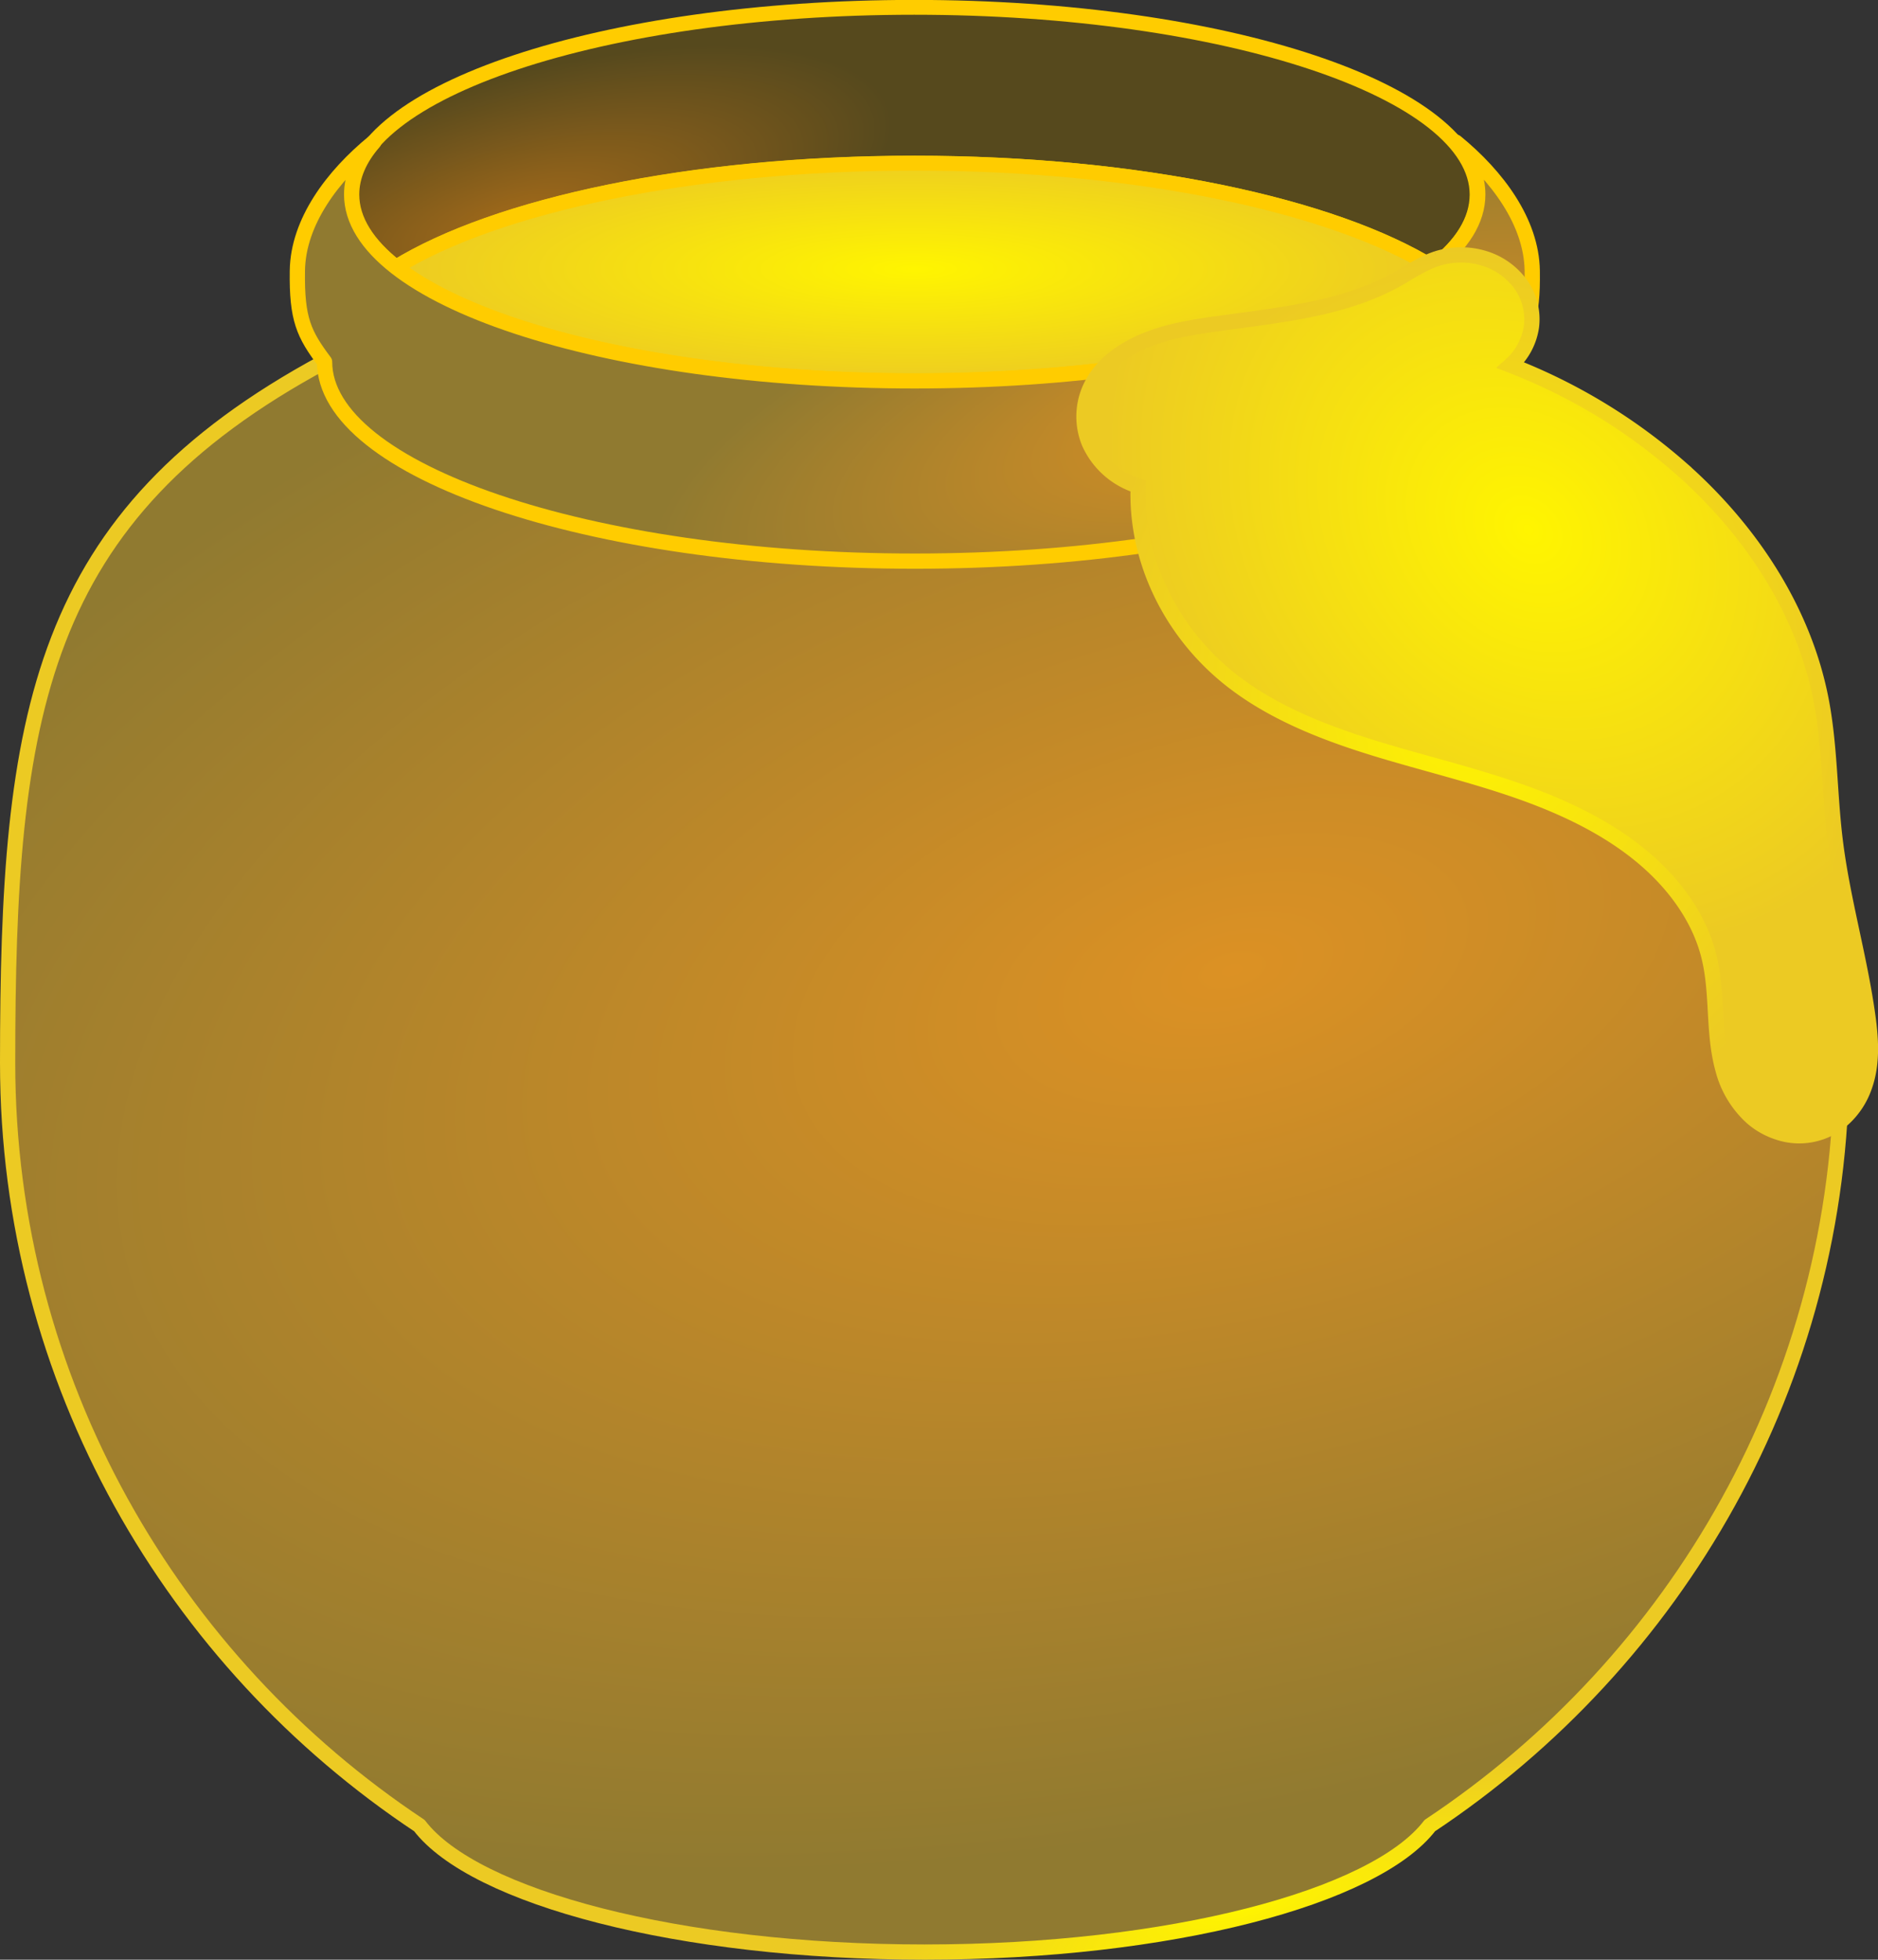 <svg xmlns="http://www.w3.org/2000/svg" xmlns:xlink="http://www.w3.org/1999/xlink" viewBox="0 0 512.69 534.96"><rect x="0" y="0" width="512.69" height="534.96" fill="#333333" stroke="none"/><defs><style>.cls-1,.cls-2,.cls-4{stroke:#fc0;}.cls-1,.cls-2,.cls-3,.cls-4{stroke-linecap:round;stroke-linejoin:round;}.cls-1,.cls-2{stroke-width:4.05px;}.cls-1{fill:url(#radial-gradient);}.cls-2{fill:url(#radial-gradient-2);}.cls-3{stroke-width:4.16px;fill:url(#radial-gradient-3);stroke:url(#radial-gradient-4);}.cls-4{stroke-width:4.16px;fill:url(#radial-gradient-5);}.cls-5{stroke-miterlimit:16.67;stroke-width:4.17px;fill:url(#radial-gradient-6);stroke:url(#radial-gradient-7);}</style><radialGradient id="radial-gradient" cx="3.6" cy="563.42" r="27.64" gradientTransform="matrix(3.72, -1.05, -0.34, -1.34, 318.5, 818.3)" gradientUnits="userSpaceOnUse"><stop offset="0" stop-color="#a0691a"/><stop offset="1" stop-color="#56491d"/></radialGradient><radialGradient id="radial-gradient-2" cx="75.25" cy="499.88" r="25.5" gradientTransform="matrix(5.66, 0, 0, -1.28, -176.29, 713.27)" gradientUnits="userSpaceOnUse"><stop offset="0" stop-color="#fff500"/><stop offset="1" stop-color="#ecca23"/></radialGradient><radialGradient id="radial-gradient-3" cx="74.12" cy="927.15" r="58.94" gradientTransform="matrix(7.13, -1.91, -1, -3.72, 735.06, 3855.47)" gradientUnits="userSpaceOnUse"><stop offset="0" stop-color="#dc9124"/><stop offset="1" stop-color="#907a30"/></radialGradient><radialGradient id="radial-gradient-4" cx="245.42" cy="251.13" r="33.72" gradientTransform="matrix(3.55, -0.95, -0.22, -0.81, -476.36, 957.56)" xlink:href="#radial-gradient-2"/><radialGradient id="radial-gradient-5" cx="62.71" cy="724.97" r="30.28" gradientTransform="matrix(5.86, -1.65, -0.49, -1.92, 342.88, 1603.16)" xlink:href="#radial-gradient-3"/><radialGradient id="radial-gradient-6" cx="38.11" cy="998.28" r="23" gradientTransform="matrix(3.91, -2.24, -3.12, -4.47, 3382.83, 4692.29)" xlink:href="#radial-gradient-2"/><radialGradient id="radial-gradient-7" cx="101.65" cy="976.48" r="23" gradientTransform="matrix(4.61, -0.19, -0.22, -5.39, 148.47, 5473.86)" xlink:href="#radial-gradient-2"/></defs><g id="Layer_2" data-name="Layer 2"><g id="Layer_1-2" data-name="Layer 1"><g id="layer1"><g id="g22841"><g id="g22809"><path id="path22761" class="cls-1" d="M249.56,2c-85,0-153.7,23-153.7,51.06,0,7,4.43,13.78,12.2,19.87,27.29-16.83,80.28-28.41,141.5-28.41S364,56.13,391.24,73c7.77-6.09,12-12.84,12-19.87C403.27,25,334.56,2,249.56,2Z"/><path id="path22750" class="cls-2" d="M249.74,44.55c-61.22,0-114.39,11.58-141.68,28.41,23.31,18.26,77.93,31,141.68,31s118.19-12.75,141.5-31C364,56.13,311,44.55,249.74,44.55Z"/><path id="path22708" class="cls-3" d="M502.74,290.18c0,87-45.12,163.5-112.4,208.17-15,19.59-70.94,34.53-137.93,34.53s-122.94-14.94-137.92-34.53C47.2,453.68,2.08,377.16,2.08,290.18,2.08,194.89,10.2,141,88.61,98.77c0,20.77,98.09,9.24,163.8,9.24s158.5,11.54,158.47-9.24C489.28,141,502.74,194.89,502.74,290.18Z"/><path id="path22736" class="cls-4" d="M102.05,38.79c-11.32,9.26-20.68,21.82-20.87,35.1s1.76,17.31,7.43,24.88c0,29.63,71.87,54.41,161.13,54.41S410.92,128.4,410.88,98.77c5.66-7.57,7.62-11.6,7.42-24.88s-9.55-25.84-20.87-35.1c3.93,4.51,6,9.38,6,14.3,0,28.11-68.71,50.88-153.71,50.88S96,81.2,96,53.09C96,48.17,98.12,43.3,102.05,38.79Z"/></g><path id="path22821" class="cls-5" d="M392.26,70.61c-4,1.3-7.46,3.73-11.1,5.76-14.5,8.08-32.07,9.64-48.86,12-6.44.89-12.91,1.94-18.9,4.27s-11.53,6-14.68,11.21a18.79,18.79,0,0,0-1.39,17,21.57,21.57,0,0,0,13.41,11.82c-.81,20.1,8.94,40.26,25.77,53.28,10.86,8.41,24.2,13.78,37.73,18s27.47,7.44,40.8,12.15c11.64,4.11,22.88,9.42,32.21,16.9s16.68,17.28,19.34,28.32c2.42,10,1,20.58,3.74,30.5a26.76,26.76,0,0,0,8,13.29,20.6,20.6,0,0,0,7.14,4,17.93,17.93,0,0,0,18-3.94A21.34,21.34,0,0,0,509,296.6c2.27-6.33,1.77-13.17.83-19.75-2.26-16-6.91-31.6-8.85-47.6-1.56-12.78-1.39-25.76-3.87-38.42-4.72-24.05-19-46.07-38.34-63.07A155.65,155.65,0,0,0,412.38,99.7a17.34,17.34,0,0,0,5.7-10.53,16.36,16.36,0,0,0-2.81-11.39,19.31,19.31,0,0,0-10.08-7.25,21.68,21.68,0,0,0-12.93.08"/></g></g></g></g></svg>
